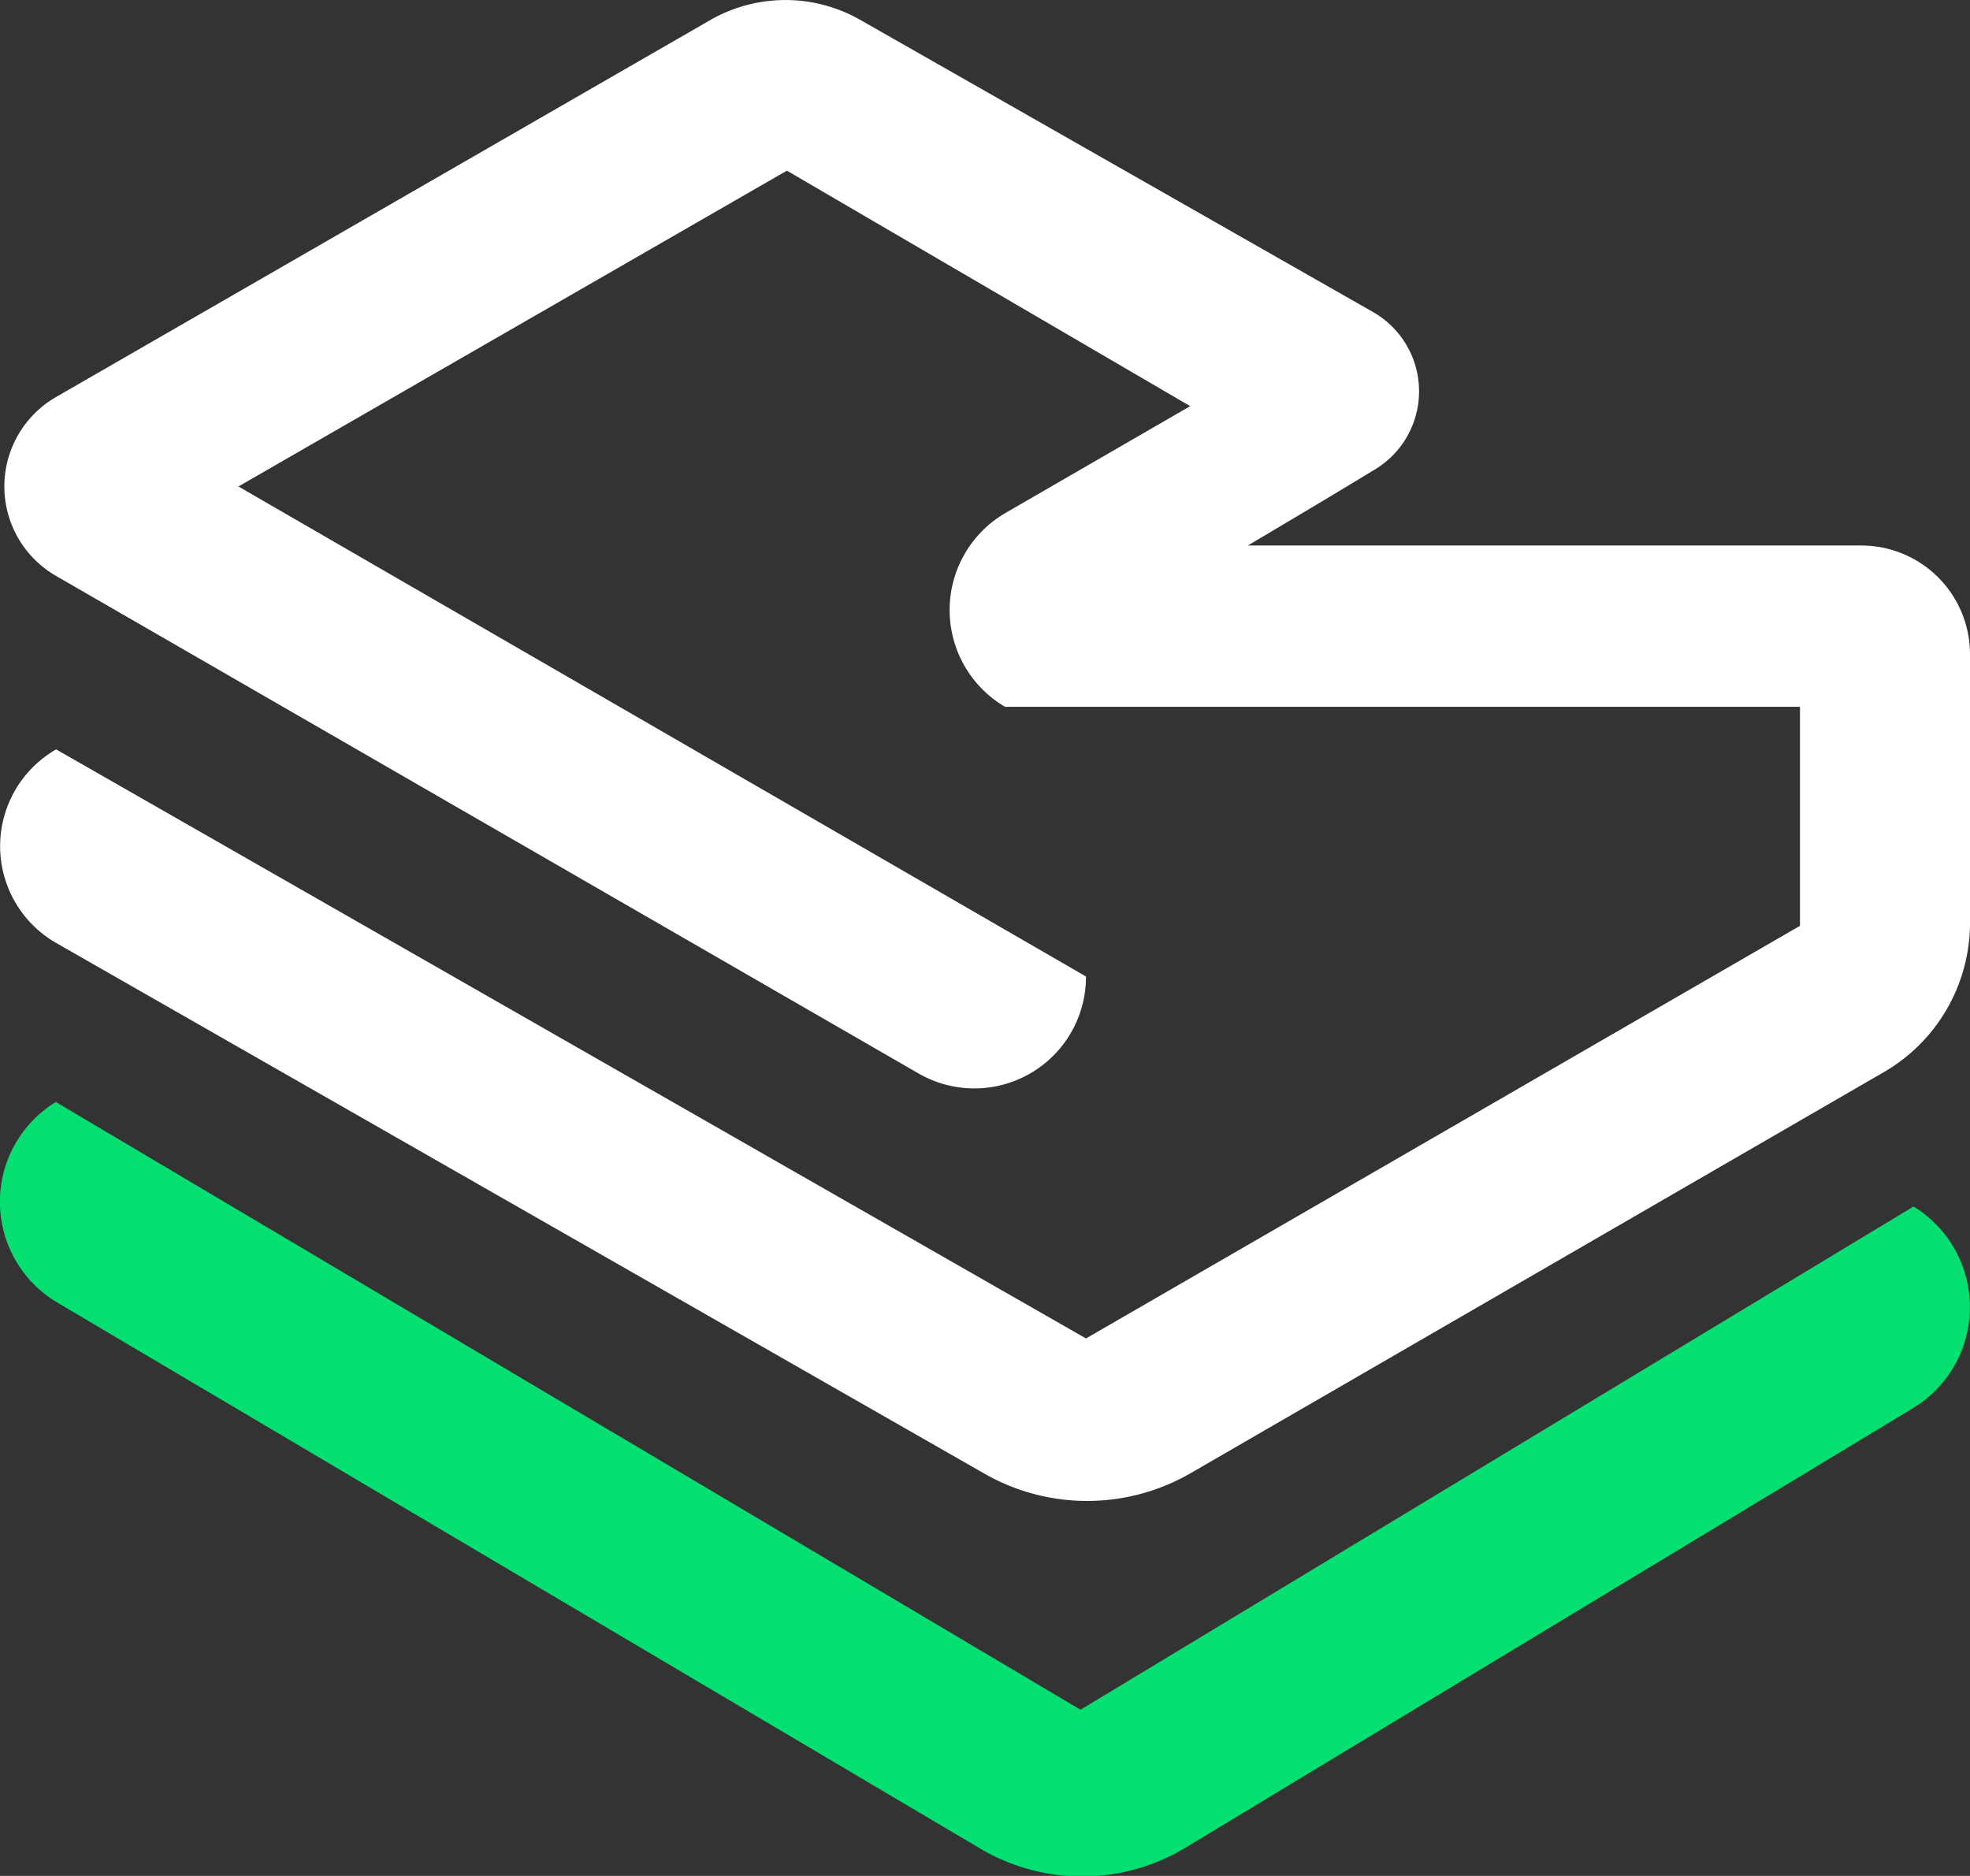 <svg id="Layer_1" data-name="Layer 1" xmlns="http://www.w3.org/2000/svg" viewBox="0 0 61.06 58.15"><rect x="0" y="0" width="61.06" height="58.15" fill="#333333" stroke="none"/><defs><style>.cls-1{fill:#fff;}.cls-2{fill:#06df72;}</style></defs><title>Artboard 2</title><path class="cls-1" d="M33.66,41.49h0L1.74,23.23a3.46,3.46,0,0,0,0,6L30.51,45.68a6.41,6.41,0,0,0,6.37,0l21.5-12.44a5.35,5.35,0,0,0,2.68-4.63V20.27a3.37,3.37,0,0,0-3.38-3.36h-19l.3-.18,2-1.19,1.41-.85.18-.11a2.83,2.83,0,0,0,0-4.9L26.67.62A4.68,4.68,0,0,0,22,.63L1.75,12.3a3.2,3.2,0,0,0,0,5.56L28.46,33.27a3.46,3.46,0,0,0,5.2-3L7.39,15.08l17-9.79,12.5,7.3-5.74,3.32a3.48,3.48,0,0,0,0,6H55.79V28.7Z"/><path class="cls-2" d="M59.31,37.4,33.49,53,1.73,34.16a3.63,3.63,0,0,0,0,6.19L30.36,57.29a6.2,6.2,0,0,0,6.36,0L59.31,43.64A3.66,3.66,0,0,0,59.31,37.4Z"/></svg>